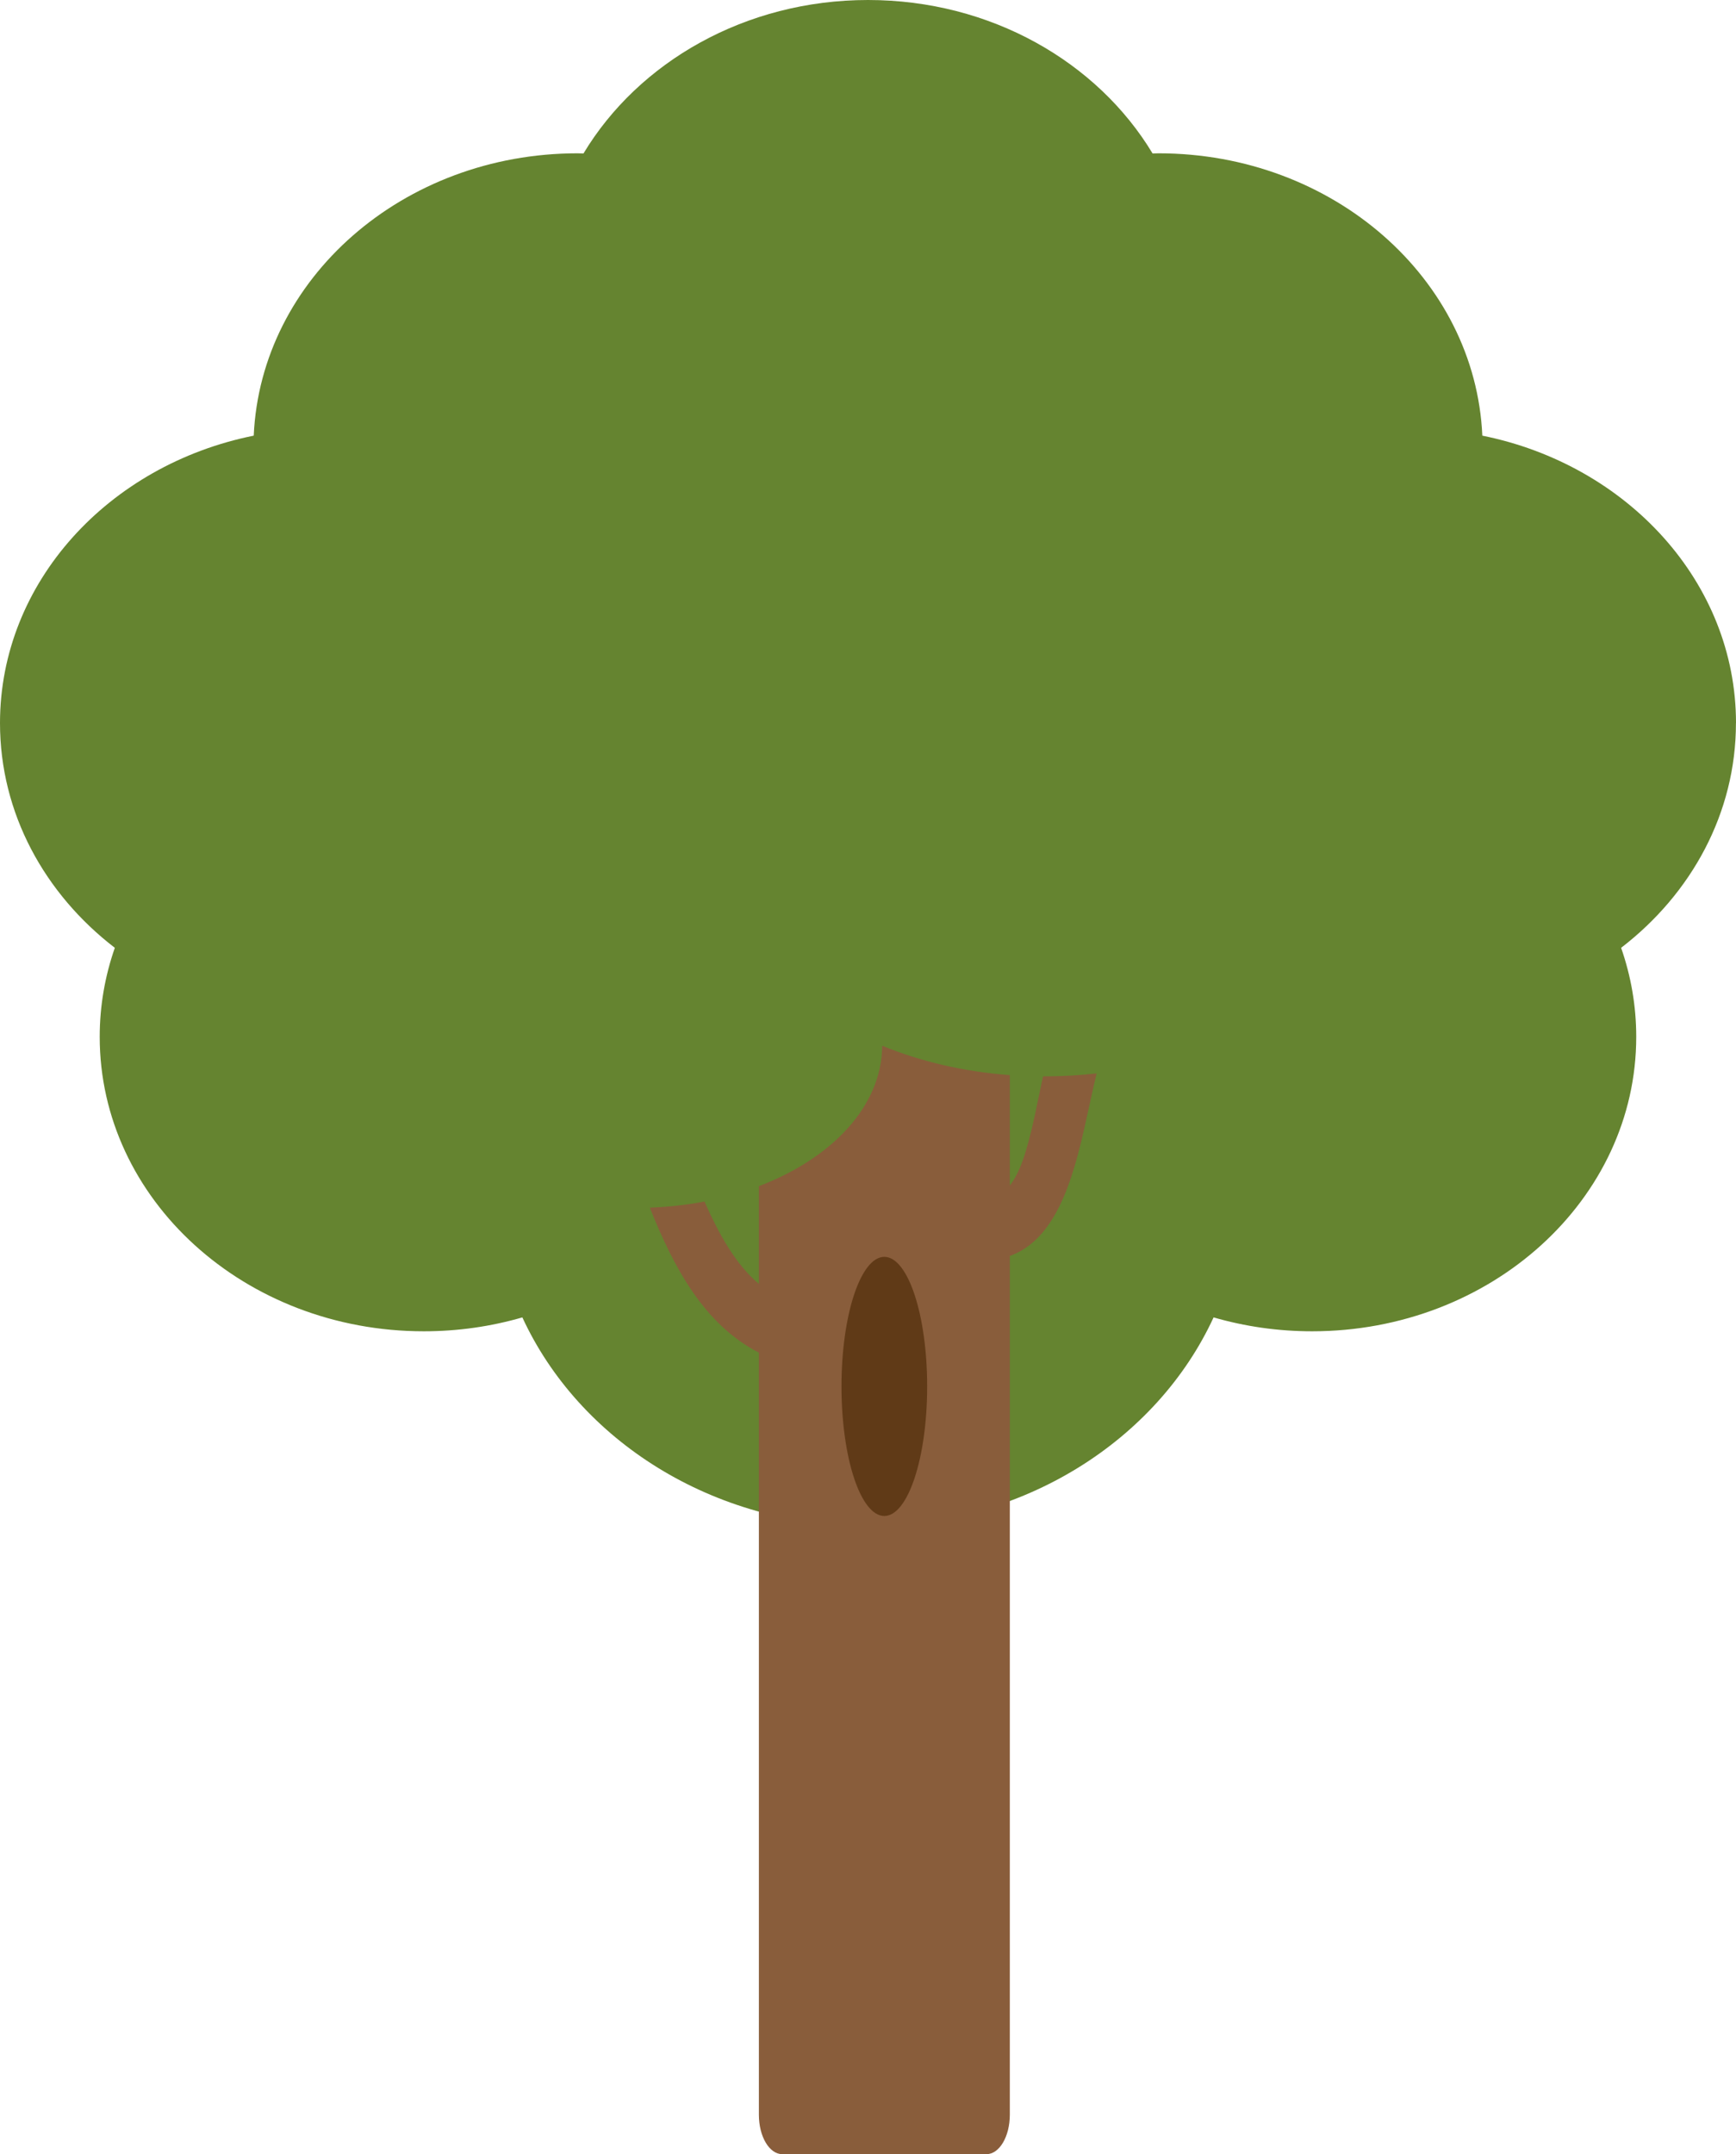 <?xml version="1.0" encoding="UTF-8"?>
<svg id="Layer_2" data-name="Layer 2" xmlns="http://www.w3.org/2000/svg" viewBox="0 0 323.83 401.71">
  <defs>
    <style>
      .cls-1 {
        fill: #603a17;
      }

      .cls-2 {
        fill: #658430;
      }

      .cls-3 {
        fill: #895d3b;
      }
    </style>
  </defs>
  <g id="layer2_bomen" data-name="layer2 bomen">
    <g id="tree7">
      <path class="cls-2" d="M323.83,134.84c0-26.23-20.25-48.15-47.32-53.6-1.31-29.28-27.84-52.65-60.4-52.65-.37,0-.74.02-1.11.03C204.74,11.57,184.82,0,161.92,0s-42.82,11.57-53.08,28.62c-.37,0-.74-.03-1.11-.03-32.56,0-59.09,23.38-60.4,52.65C20.25,86.69,0,108.61,0,134.84c0,16.81,8.32,31.84,21.42,41.91-1.83,5.24-2.82,10.81-2.82,16.6,0,30.33,27.07,54.91,60.46,54.91,6.41,0,12.58-.91,18.38-2.59,10.55,22.88,35.44,38.95,64.47,38.95s53.92-16.08,64.47-38.95c5.8,1.68,11.97,2.59,18.38,2.59,33.39,0,60.46-24.59,60.46-54.91,0-5.79-.99-11.36-2.82-16.6,13.1-10.07,21.42-25.11,21.42-41.91Z"/>
      <path class="cls-3" d="M194.84,200.73c-.1,0-.19,0-.28,0-1.01,4.63-1.83,9.31-3.18,13.83-.68,2.3-1.63,4.75-3.01,6.52v-20.59c-8.65-.65-16.72-2.56-23.81-5.48-.05,11.19-9.29,20.96-23,26.19v18.22c-4.44-3.71-7.59-9.58-10.15-15.36-3.26.62-6.67,1.02-10.19,1.15,4.57,11.47,10.28,21.86,20.34,27.03v142.12c0,4.06,1.95,7.35,4.36,7.35h38.1c2.4,0,4.35-3.29,4.35-7.35v-160.15c11.14-4.01,13.12-21.4,16.08-33.54.04-.17.07-.33.1-.5-3.16.36-6.4.55-9.71.55Z"/>
      <path class="cls-1" d="M172.95,258.54c0,13.34-3.58,24.16-7.99,24.16s-7.99-10.81-7.99-24.16,3.58-24.16,7.99-24.16,7.99,10.82,7.99,24.16Z"/>
    </g>
  </g>
</svg>